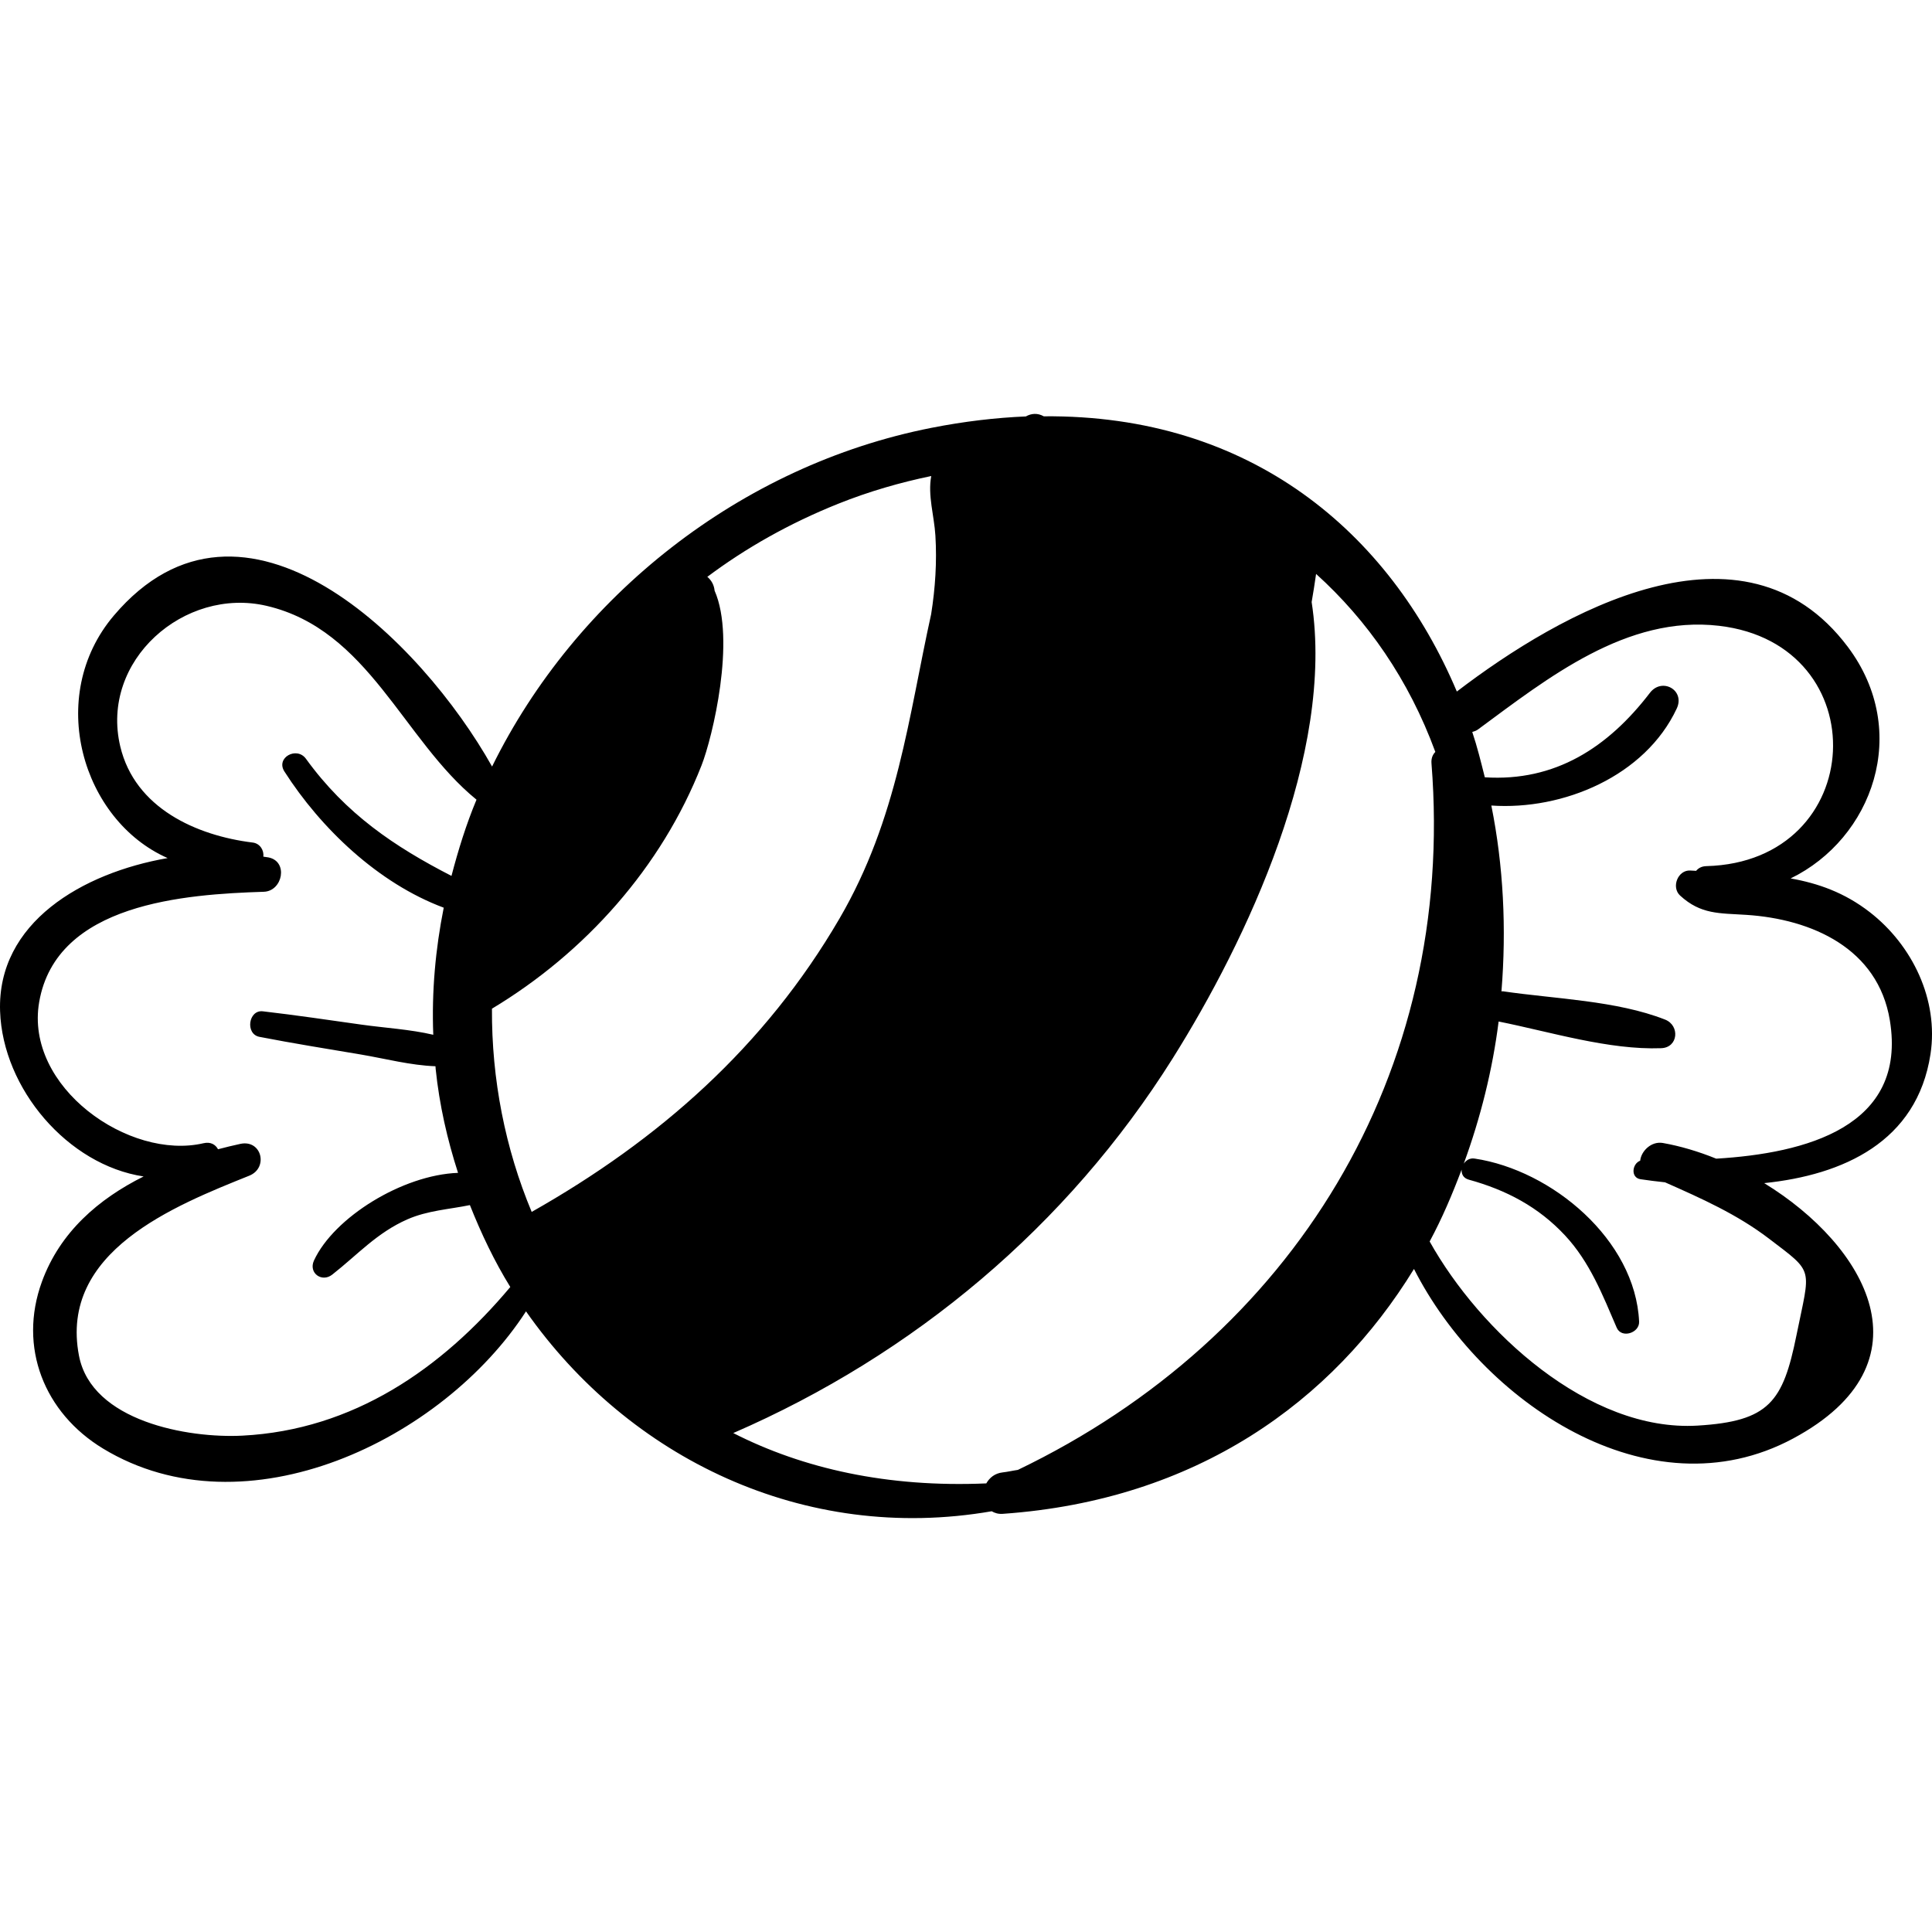 <?xml version="1.0" encoding="iso-8859-1"?>
<!-- Generator: Adobe Illustrator 18.0.0, SVG Export Plug-In . SVG Version: 6.00 Build 0)  -->
<!DOCTYPE svg PUBLIC "-//W3C//DTD SVG 1.1//EN" "http://www.w3.org/Graphics/SVG/1.1/DTD/svg11.dtd">
<svg version="1.1" id="Capa_1" xmlns="http://www.w3.org/2000/svg" xmlns:xlink="http://www.w3.org/1999/xlink" x="0px" y="0px"
	 viewBox="0 0 186.234 186.234" style="enable-background:new 0 0 186.234 186.234;" xml:space="preserve">
<g>
	<path d="M180.234,87.925c-2.438-1.892-4.983-2.779-7.626-3.25c7.869-3.831,11.658-14.139,5.507-22.326
		c-10.045-13.368-27.688-3.331-37.684,4.312c-6.5-15.365-19.873-26.711-39.819-26.531c-0.595-0.338-1.212-0.282-1.724,0.012
		c-2.903,0.122-5.935,0.475-9.106,1.1C71.367,44.869,55.51,57.483,47.433,73.89c-6.78-12.082-23.94-29.306-36.457-14.555
		c-6.622,7.803-3.038,19.761,5.182,23.379C7.93,84.145-0.285,88.94,0.008,97.475c0.256,7.481,6.532,14.827,13.836,15.929
		c-4.342,2.166-8.056,5.361-9.801,10.137c-2.313,6.326,0.226,12.661,5.893,16.095c13.75,8.331,32.731-0.805,40.768-13.228
		c9.874,14.096,26.759,22.408,44.89,19.269c0.287,0.165,0.621,0.28,1.061,0.249c18.669-1.31,31.8-10.813,39.645-23.606
		c6.475,12.763,22.624,23.815,36.546,16.344c13.559-7.276,7.077-18.568-2.788-24.617c7.599-0.786,14.731-3.967,16.03-12.432
		C186.89,96.375,184.342,91.112,180.234,87.925z M23.368,138.388c-5.253,0.27-14.533-1.378-15.753-7.697
		c-1.941-10.055,9.201-14.461,16.411-17.36c1.871-0.753,1.202-3.497-0.847-3.07c-0.716,0.149-1.44,0.336-2.163,0.521
		c-0.233-0.442-0.708-0.743-1.392-0.583c-7.172,1.679-17.264-5.409-15.847-13.608c1.651-9.55,14.097-10.384,21.654-10.629
		c1.82-0.059,2.388-2.928,0.448-3.312c-0.158-0.031-0.333-0.046-0.494-0.074c0.075-0.591-0.308-1.271-1.024-1.359
		c-5.438-0.669-11.358-3.325-12.768-9.265c-1.968-8.286,6.187-15.4,14.106-13.551c9.839,2.297,13.148,12.917,20.233,18.683
		c-0.993,2.379-1.757,4.846-2.412,7.349c-5.476-2.816-10.171-5.962-14.024-11.286c-0.891-1.232-2.933-0.114-2.082,1.217
		c3.501,5.472,9.035,10.778,15.359,13.132c-0.795,3.984-1.17,8.08-1.008,12.25c-2.258-0.528-4.63-0.654-6.931-0.979
		c-3.163-0.446-6.322-0.914-9.496-1.282c-1.395-0.162-1.714,2.192-0.333,2.461c3.244,0.63,6.507,1.152,9.766,1.701
		c2.357,0.397,4.8,1.049,7.206,1.133c0.008,0.085,0.009,0.17,0.018,0.256c0.358,3.478,1.124,6.814,2.158,10.021
		c-5.358,0.193-11.974,4.303-13.888,8.451c-0.549,1.191,0.752,2.149,1.761,1.358c2.444-1.917,4.307-4.037,7.245-5.328
		c1.945-0.855,4.028-0.963,6.025-1.374c1.096,2.755,2.362,5.419,3.894,7.896C42.563,131.961,34.043,137.84,23.368,138.388z
		 M51.252,116.821c-2.55-6.097-3.87-12.783-3.83-19.589c8.985-5.399,16.358-13.646,20.205-23.46
		c1.053-2.687,3.325-12.121,1.257-16.835c-0.056-0.565-0.317-1.014-0.702-1.333c3.695-2.767,7.892-5.15,12.6-7.038
		c3.011-1.207,6.011-2.062,8.985-2.68c-0.351,1.867,0.285,3.84,0.4,5.737c0.155,2.539-0.011,5.076-0.411,7.585
		c-2.166,9.802-3.216,19.7-8.835,29.338C73.726,100.889,63.535,109.872,51.252,116.821z M98.116,141.69
		c-0.493,0.069-0.963,0.186-1.463,0.241c-0.762,0.085-1.272,0.52-1.58,1.06c-9.53,0.412-17.668-1.427-24.39-4.852
		c17.405-7.56,32.188-19.932,42.356-36.113c7.118-11.328,15.645-29.382,13.397-43.991c0.152-0.897,0.301-1.797,0.428-2.712
		c4.932,4.455,8.935,10.183,11.495,17.159c-0.253,0.254-0.411,0.614-0.372,1.1C140.361,103.486,124.623,128.95,98.116,141.69z
		 M165.434,111.689c-1.714-0.694-3.451-1.212-5.14-1.511c-1.102-0.195-2.089,0.761-2.189,1.706c-0.783,0.296-0.941,1.64,0.033,1.787
		c0.755,0.114,1.549,0.211,2.361,0.298c3.5,1.551,6.942,3.079,10.024,5.431c4.415,3.369,3.987,2.689,2.644,9.323
		c-1.298,6.409-2.628,8.282-9.529,8.697c-10.501,0.632-21.009-9.118-25.827-17.748c1.199-2.225,2.186-4.555,3.08-6.925
		c-0.017,0.408,0.144,0.815,0.696,0.967c3.603,0.993,6.714,2.623,9.282,5.384c2.385,2.565,3.61,5.72,4.973,8.886
		c0.462,1.071,2.209,0.507,2.159-0.585c-0.362-7.891-8.416-14.606-15.854-15.719c-0.486-0.073-0.82,0.173-1.046,0.487
		c1.613-4.42,2.767-9.02,3.358-13.699c4.984,0.997,10.629,2.762,15.673,2.572c1.654-0.062,1.813-2.192,0.373-2.757
		c-4.699-1.844-10.632-1.992-15.627-2.728c-0.052-0.008-0.095,0.01-0.146,0.007c0.491-6.033,0.193-12.105-0.975-17.913
		c6.929,0.477,14.826-2.841,17.872-9.351c0.832-1.778-1.424-3.028-2.586-1.512c-4.032,5.26-9.129,8.577-15.915,8.142
		c-0.368-1.472-0.732-2.947-1.21-4.37c0.187-0.055,0.375-0.111,0.555-0.244c6.732-4.963,14.329-11.03,23.239-9.989
		c15.291,1.788,14.379,22.757-1.232,23.166c-0.455,0.012-0.772,0.196-0.983,0.454c-0.183-0.011-0.362-0.018-0.546-0.03
		c-1.215-0.083-1.874,1.608-0.999,2.412c2.003,1.839,3.786,1.692,6.392,1.862c6.302,0.41,12.683,3.224,13.826,10.16
		C183.867,108.643,174.003,111.175,165.434,111.689z"/>
</g>
<g>
</g>
<g>
</g>
<g>
</g>
<g>
</g>
<g>
</g>
<g>
</g>
<g>
</g>
<g>
</g>
<g>
</g>
<g>
</g>
<g>
</g>
<g>
</g>
<g>
</g>
<g>
</g>
<g>
</g>
</svg>
